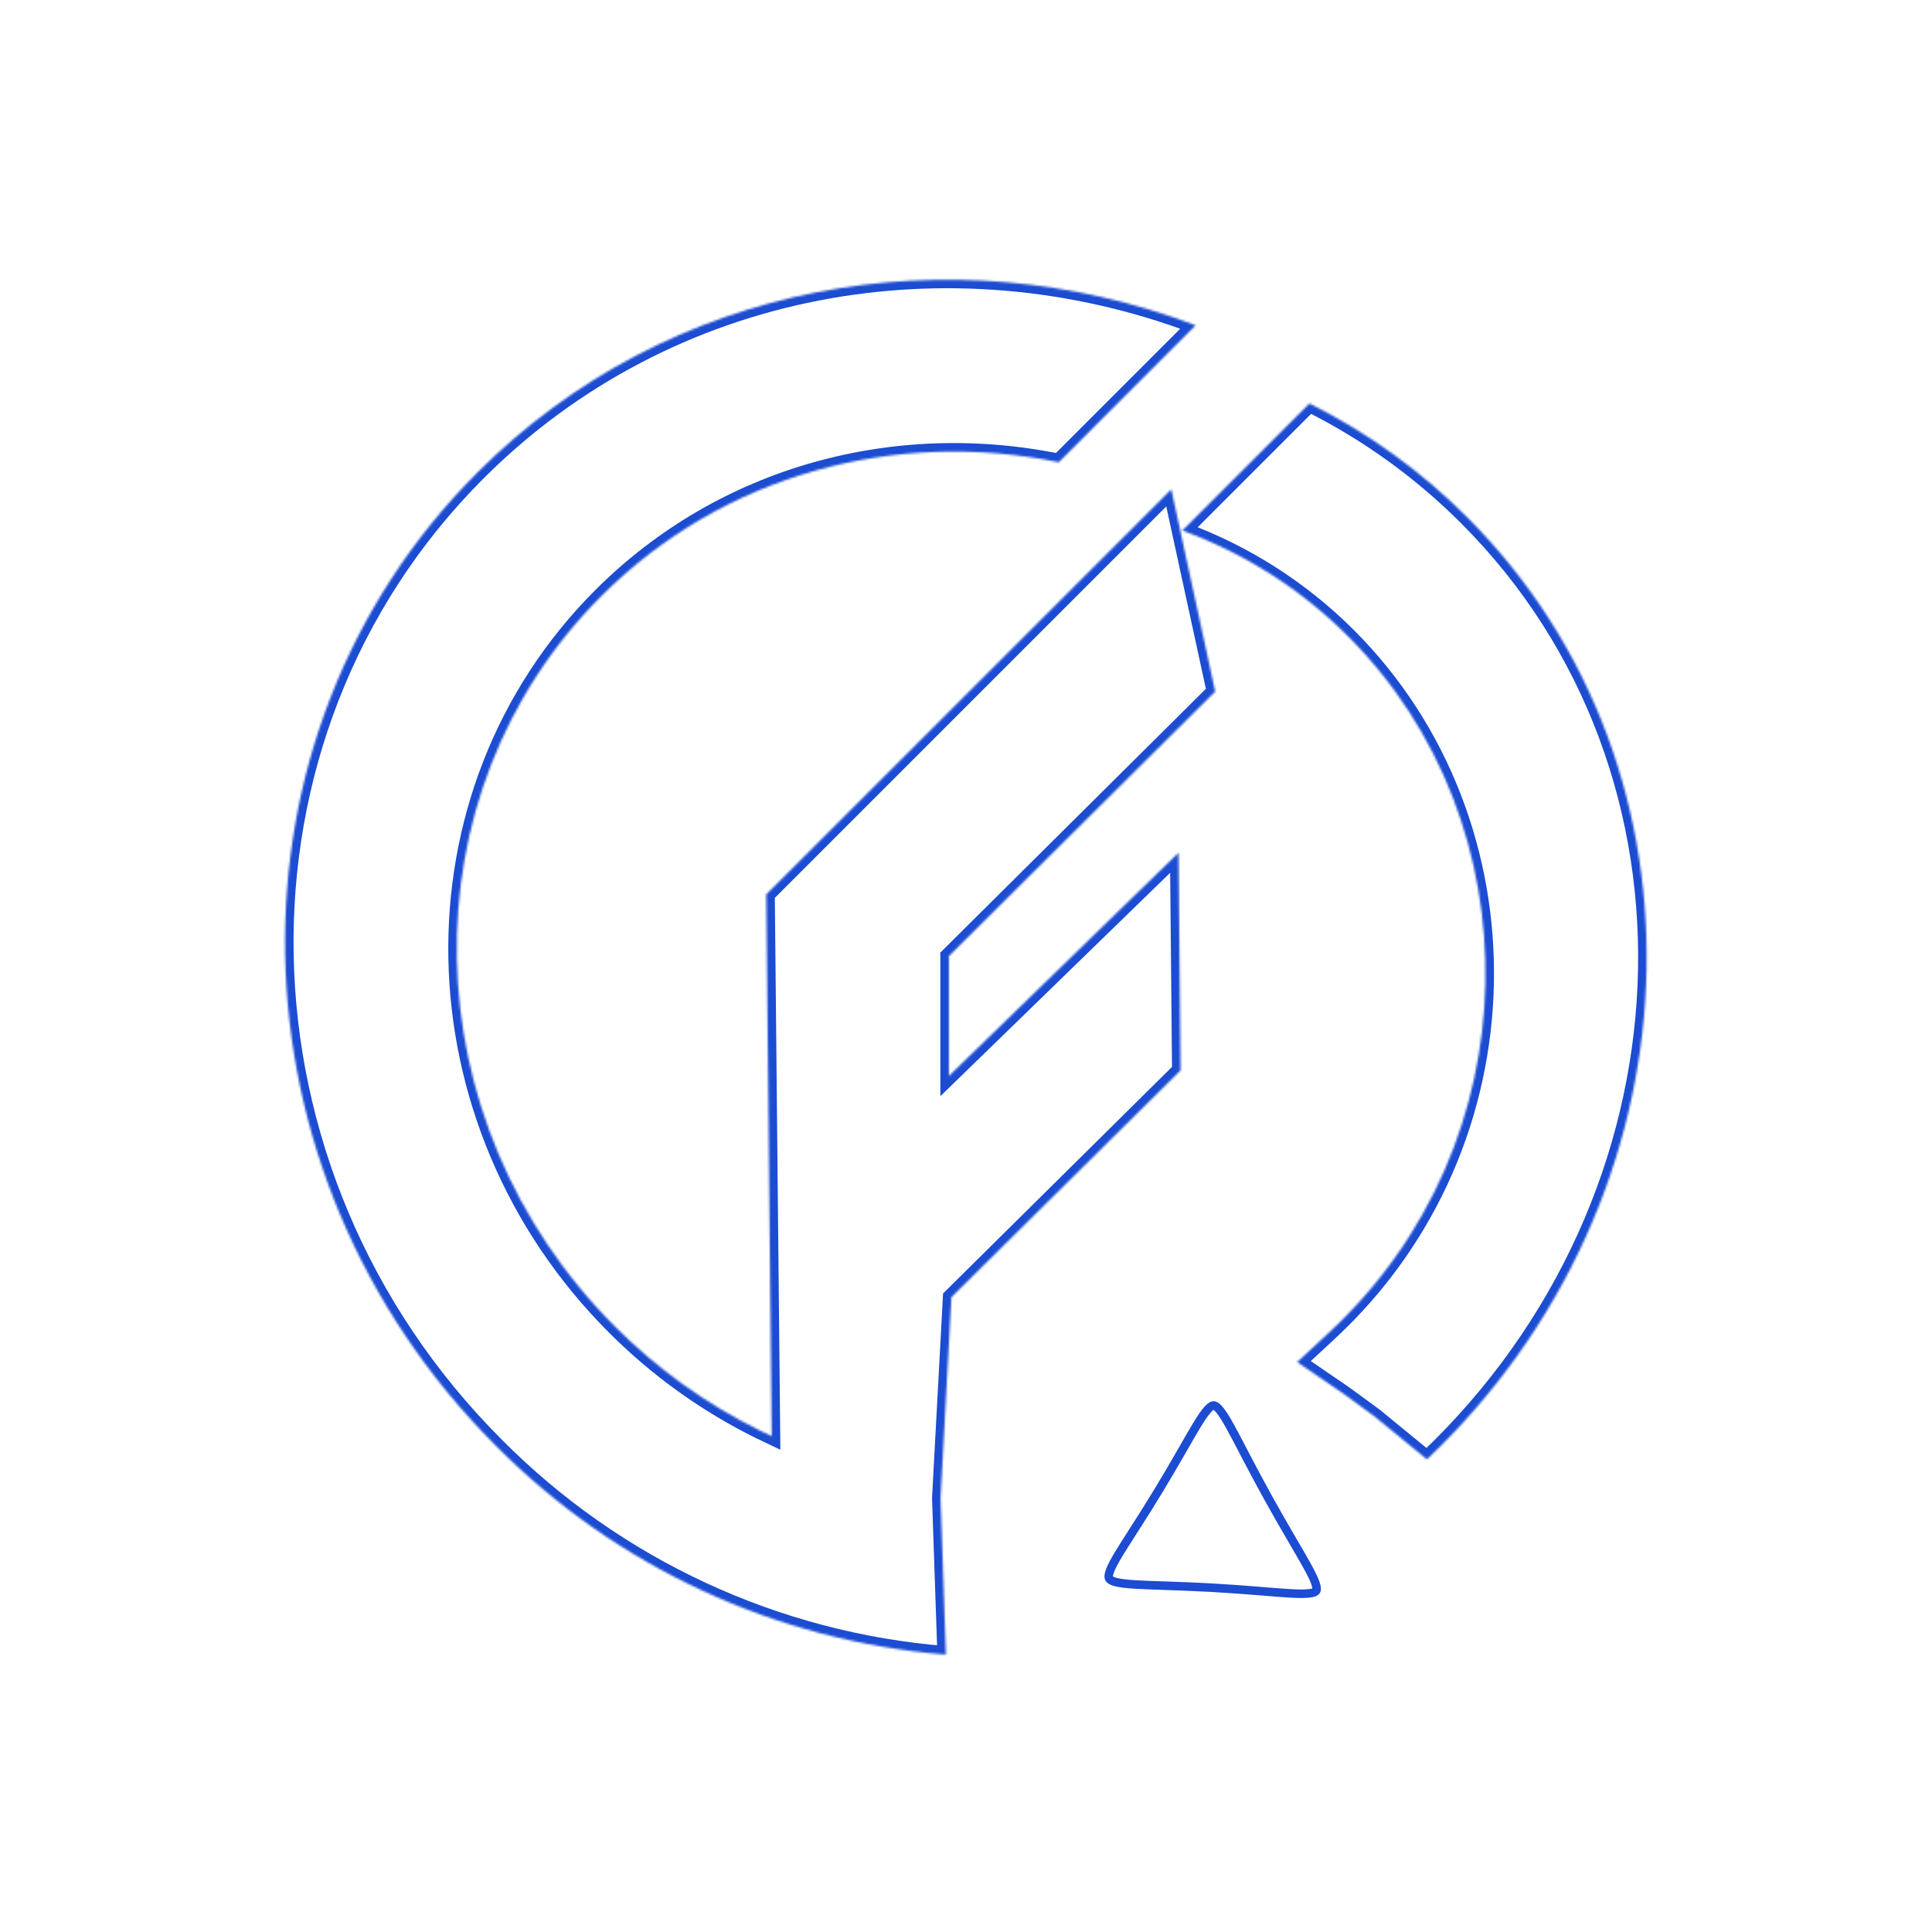 <svg width="906" height="906" viewBox="0 0 906 906" fill="none" xmlns="http://www.w3.org/2000/svg">
<mask id="path-1-inside-1_70_10" fill="white">
<path fill-rule="evenodd" clip-rule="evenodd" d="M443.58 775.96L441.077 702.534L446.151 608.329L553.62 501.974L552.651 399.904L444.976 504.587L444.963 448.387L569.87 324.301L549.265 229.486L359.336 419.416L361.877 673.473L356.155 670.746C331.076 658.34 308.2 641.91 288.435 622.107C192.057 525.729 189.165 372.361 281.987 279.539C339.552 221.973 420.41 201.202 496.503 216.764L560.703 152.564C445.762 109.075 313.664 131.797 223.954 221.507C100.28 345.181 104.126 549.583 232.543 678C288.918 734.827 363.796 769.569 443.609 775.931"/>
</mask>
<path d="M441.077 702.534L437.082 702.319L437.073 702.495L437.079 702.671L441.077 702.534ZM446.151 608.329L443.337 605.485L442.24 606.572L442.156 608.113L446.151 608.329ZM553.62 501.974L556.434 504.817L557.636 503.627L557.62 501.936L553.62 501.974ZM552.651 399.904L556.651 399.866L556.562 390.523L549.863 397.036L552.651 399.904ZM444.976 504.587L440.976 504.588L440.979 514.052L447.765 507.455L444.976 504.587ZM444.963 448.387L442.144 445.549L440.962 446.723L440.963 448.388L444.963 448.387ZM569.87 324.301L572.689 327.139L574.244 325.594L573.779 323.452L569.87 324.301ZM549.265 229.486L553.174 228.637L551.618 221.477L546.437 226.658L549.265 229.486ZM359.336 419.416L356.508 416.587L355.319 417.775L355.336 419.456L359.336 419.416ZM361.877 673.473L360.156 677.084L365.941 679.842L365.877 673.433L361.877 673.473ZM356.155 670.746L354.381 674.331L354.407 674.344L354.434 674.356L356.155 670.746ZM288.435 622.107L291.266 619.281L291.264 619.279L288.435 622.107ZM496.503 216.764L495.701 220.683L497.809 221.114L499.331 219.593L496.503 216.764ZM560.703 152.564L563.531 155.393L567.91 151.014L562.118 148.823L560.703 152.564ZM232.543 678L235.382 675.183L235.377 675.177L235.371 675.171L232.543 678ZM447.578 775.824L445.074 702.398L437.079 702.671L439.582 776.097L447.578 775.824ZM445.071 702.749L450.145 608.544L442.156 608.113L437.082 702.319L445.071 702.749ZM448.964 611.172L556.434 504.817L550.807 499.13L443.337 605.485L448.964 611.172ZM557.62 501.936L556.651 399.866L548.651 399.942L549.621 502.012L557.62 501.936ZM549.863 397.036L442.188 501.719L447.765 507.455L555.439 402.772L549.863 397.036ZM448.976 504.586L448.963 448.386L440.963 448.388L440.976 504.588L448.976 504.586ZM447.782 451.224L572.689 327.139L567.051 321.464L442.144 445.549L447.782 451.224ZM573.779 323.452L553.174 228.637L545.357 230.336L565.961 325.151L573.779 323.452ZM546.437 226.658L356.508 416.587L362.164 422.244L552.094 232.315L546.437 226.658ZM355.336 419.456L357.877 673.513L365.877 673.433L363.336 419.376L355.336 419.456ZM363.598 669.863L357.876 667.135L354.434 674.356L360.156 677.084L363.598 669.863ZM357.928 667.16C333.241 654.948 310.722 638.775 291.266 619.281L285.604 624.933C305.677 645.045 328.91 661.732 354.381 674.331L357.928 667.16ZM291.264 619.279C196.346 524.361 193.655 373.528 284.815 282.368L279.158 276.711C184.675 371.194 187.767 527.096 285.607 624.935L291.264 619.279ZM284.815 282.368C341.363 225.82 420.827 205.371 495.701 220.683L497.304 212.846C419.992 197.034 337.742 218.127 279.158 276.711L284.815 282.368ZM499.331 219.593L563.531 155.393L557.874 149.736L493.674 213.936L499.331 219.593ZM562.118 148.823C445.82 104.82 312.031 127.773 221.126 218.678L226.782 224.335C315.297 135.82 445.705 113.33 559.287 156.305L562.118 148.823ZM221.126 218.678C95.79 344.014 99.837 550.951 229.714 680.828L235.371 675.171C108.415 548.215 104.77 346.348 226.782 224.335L221.126 218.678ZM229.703 680.817C286.753 738.323 362.525 773.48 443.292 779.918L443.927 771.944C365.067 765.658 291.084 731.331 235.382 675.183L229.703 680.817Z" fill="#1B4CD1" mask="url(#path-1-inside-1_70_10)"/>
<mask id="path-3-inside-2_70_10" fill="white">
<path fill-rule="evenodd" clip-rule="evenodd" d="M632.165 298.396C719.854 386.085 719.268 536.104 622.925 625.17L608.31 638.728L630.702 654.077L644.466 664.143L669.146 684.363C798.71 561.549 807.335 361.875 688.011 242.55C666.391 220.902 641.418 202.886 614.057 189.197L554.454 248.799C583.664 259.469 610.187 276.396 632.165 298.396"/>
</mask>
<path d="M622.925 625.17L620.209 622.233L620.204 622.238L622.925 625.17ZM608.31 638.728L605.59 635.796L601.922 639.198L606.049 642.027L608.31 638.728ZM630.702 654.077L633.063 650.848L633.014 650.812L632.963 650.777L630.702 654.077ZM644.466 664.143L647.001 661.048L646.916 660.979L646.827 660.914L644.466 664.143ZM669.146 684.363L666.611 687.457L669.339 689.692L671.898 687.266L669.146 684.363ZM688.011 242.55L685.181 245.377L685.182 245.378L688.011 242.55ZM614.057 189.197L615.846 185.62L613.267 184.329L611.228 186.369L614.057 189.197ZM554.454 248.799L551.626 245.971L547.192 250.405L553.082 252.556L554.454 248.799ZM629.336 301.224C715.414 387.302 714.891 534.703 620.209 622.233L625.64 628.107C723.646 537.505 724.293 384.867 634.993 295.567L629.336 301.224ZM620.204 622.238L605.59 635.796L611.031 641.66L625.645 628.102L620.204 622.238ZM606.049 642.027L628.44 657.376L632.963 650.777L610.572 635.429L606.049 642.027ZM628.341 657.305L642.104 667.371L646.827 660.914L633.063 650.848L628.341 657.305ZM641.931 667.237L666.611 687.457L671.681 681.269L647.001 661.048L641.931 667.237ZM671.898 687.266C802.93 563.06 811.913 360.795 690.839 239.722L685.182 245.378C802.758 362.954 794.49 560.037 666.394 681.46L671.898 687.266ZM690.841 239.723C668.917 217.771 643.593 199.502 615.846 185.62L612.267 192.774C639.243 206.271 663.865 224.033 685.181 245.377L690.841 239.723ZM611.228 186.369L551.626 245.971L557.283 251.628L616.885 192.025L611.228 186.369ZM553.082 252.556C581.743 263.026 607.769 279.636 629.335 301.223L634.995 295.569C612.604 273.157 585.584 255.912 555.827 245.042L553.082 252.556Z" fill="#1B4CD1" mask="url(#path-3-inside-2_70_10)"/>
<path d="M543.495 698.657C547.64 691.827 551.096 685.848 554.03 680.736C554.464 679.981 554.886 679.245 555.296 678.528C557.671 674.386 559.67 670.897 561.419 668.033C563.484 664.652 565.117 662.28 566.513 660.788C567.948 659.255 568.761 659.049 569.191 659.08C569.685 659.116 570.579 659.514 572.03 661.296C573.429 663.015 575.041 665.635 577.054 669.284C578.694 672.255 580.555 675.823 582.746 680.023C583.232 680.956 583.735 681.921 584.256 682.916C587.112 688.382 590.477 694.766 594.518 702.069C598.558 709.371 602.174 715.616 605.277 720.939C605.736 721.726 606.182 722.491 606.617 723.236C609.133 727.548 611.255 731.184 612.949 734.263C614.948 737.896 616.277 740.625 616.948 742.678C617.648 744.817 617.446 745.668 617.238 746.003C617.037 746.329 616.388 746.876 614.197 747.17C612.092 747.453 609.103 747.434 605.024 747.203C601.671 747.014 597.684 746.689 592.982 746.306C591.999 746.226 590.985 746.143 589.938 746.059C583.901 745.571 576.835 745.025 568.664 744.565C560.494 744.105 553.432 743.847 547.404 743.642C546.684 743.617 545.98 743.594 545.29 743.57C540.192 743.398 535.913 743.254 532.359 743.035C528.301 742.784 525.333 742.443 523.251 741.899C521.115 741.342 520.383 740.69 520.123 740.207C519.869 739.734 519.733 738.795 520.461 736.764C521.172 734.781 522.546 732.195 524.604 728.776C526.342 725.89 528.509 722.504 531.075 718.494C531.53 717.782 531.999 717.05 532.48 716.298C535.659 711.323 539.361 705.49 543.495 698.657Z" stroke="#1B4CD1" stroke-width="4"/>
</svg>
